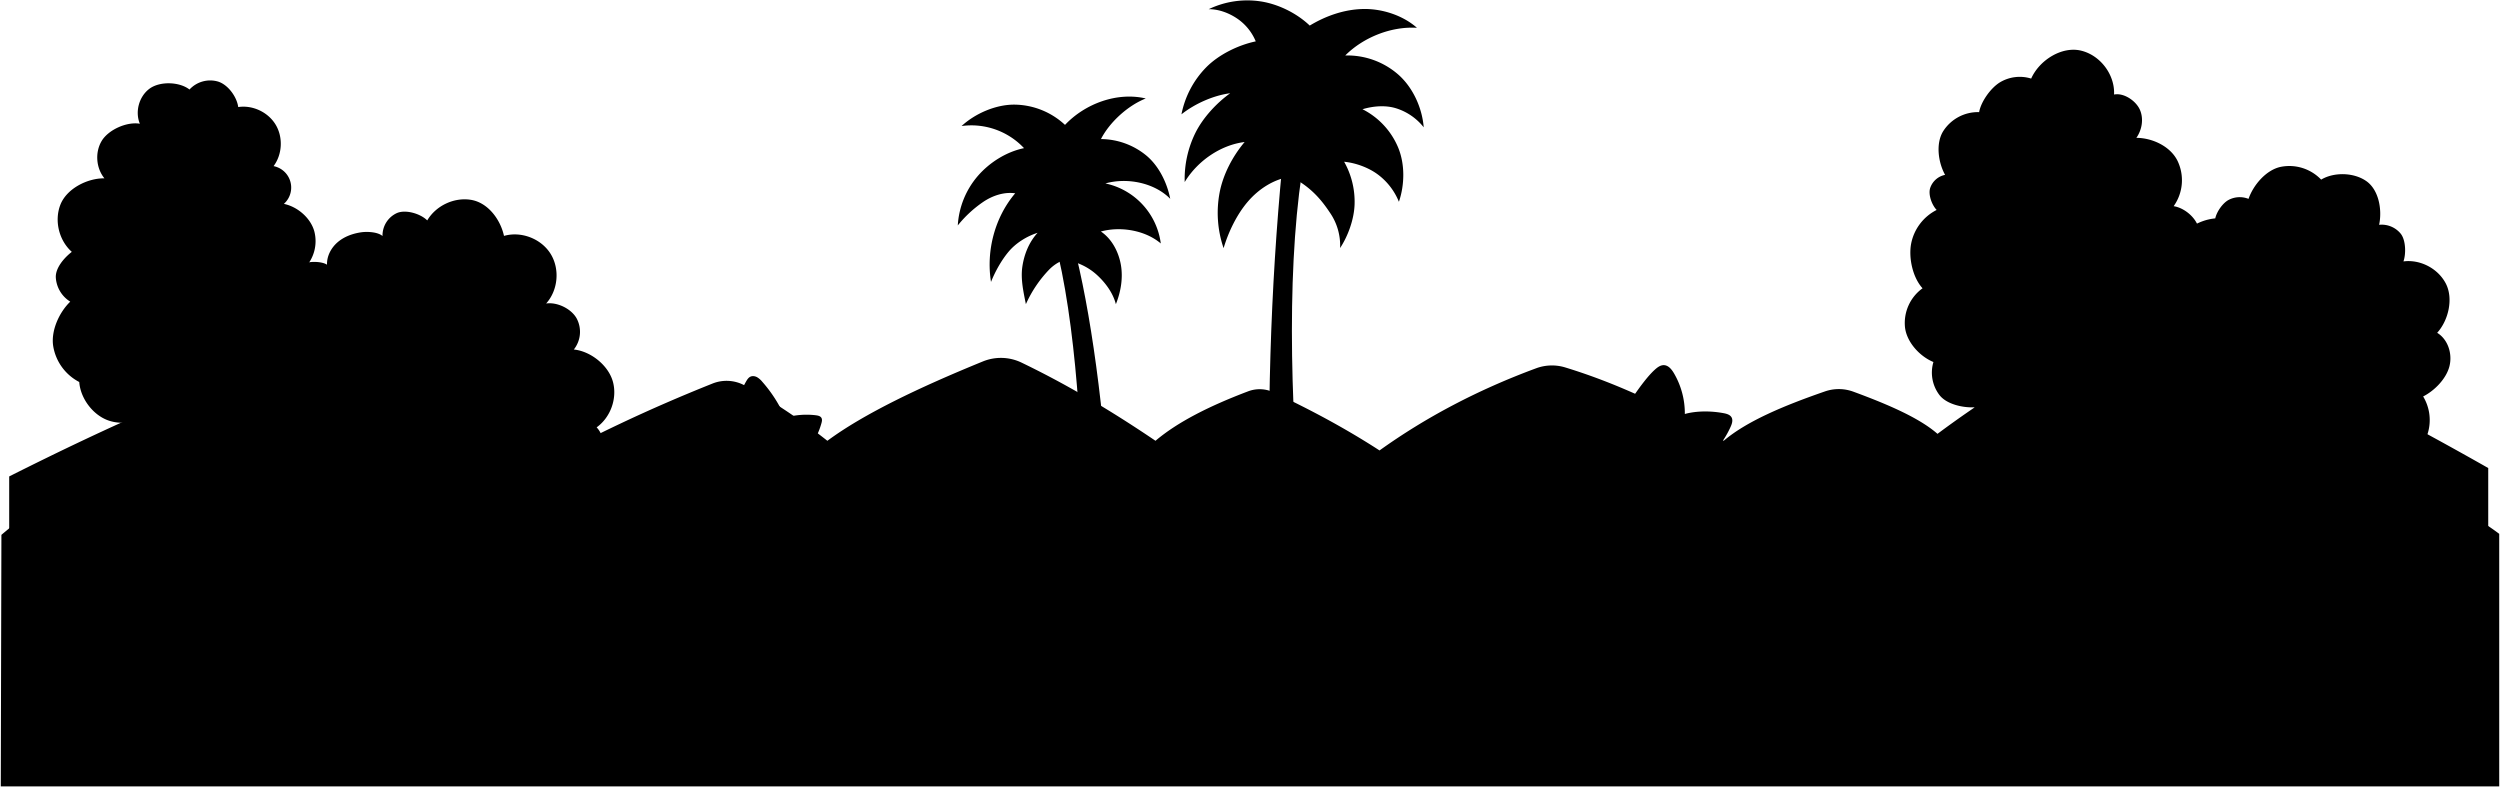 <svg viewBox="0 0 3202.79 1008.51">
    <path class="mountain" d="M3187.71,599.61c-147.29-83.65-290.22-155.24-426.65-208.8-88.67,48.54-167.13,81.78-278.91,165-23.29-20.39-63.22-37.62-107.73-54a54.1,54.1,0,0,0-36.38-.38c-52.55,18.22-100,38-129.79,63.26-65.56-40-133-72.57-203.13-94a58.34,58.34,0,0,0-37.28,1.17c-75,27.73-141.62,63-200.5,105.21-39.39-25.56-84.46-50.45-136-74.54a41.63,41.63,0,0,0-32.39-1.18c-48.84,18.48-90.11,39.11-118.62,63.35-57.48-39-114.72-72.77-171.64-100.17a61,61,0,0,0-49.49-1.49c-82.31,33.59-152.9,67.39-199.24,101.66a804.74,804.74,0,0,0-105.45-70.61,48.46,48.46,0,0,0-41.63-2.75Q790.89,540,684,599.61C583.29,540.37,482.66,490.3,382.15,453,266.83,488.84,141.49,545.14,11.78,610.37v237H3187.71Z"/>
    <g class="palmTrunk">
        <path d="M1628.52,715.13c-6.59-180.39-.57-348.63,14.11-502.11l25.12,9.19c-20.2,135.22-14.28,322.6,4,492.92Z"/>
        <path d="M1425.7,703.71c-8.66-154.59-24.57-283.58-46.89-376.19h-23c25.28,109,34,281.19,29.37,376.19Z"/>
    </g>
    <g class="palmFrond">
        <path d="M1269.59,361.17c-6.4-39.82,4.87-82.79,31-113.54-14.41-2-29.14,3-41.19,11.17a150.57,150.57,0,0,0-32.36,30,106.61,106.61,0,0,1,25.47-63.15c15.09-17.5,36.76-31.18,59.39-35.85a92.48,92.48,0,0,0-80-28.34c17.53-16.15,43.85-27.55,67.68-27.42A96.44,96.44,0,0,1,1364.4,160c25.82-27.32,66.87-42.45,103.47-33.84-22.74,8.94-46.28,30.25-57.4,52a92.52,92.52,0,0,1,58,21c16.18,13.37,26.71,35,30.74,55.57C1479,234.1,1444,227.14,1416.17,235a90.62,90.62,0,0,1,70.94,76.9c-19.9-16.92-51.56-22.23-76.75-15.31,14.13,9.47,22.85,26.33,25.68,43.1s-.17,34.17-6.47,50c-3.73-14.57-13.65-27.93-24.86-38A77,77,0,0,0,1364.39,333c-7.79,1.8-15.36,7.21-20.87,13a155.3,155.3,0,0,0-29.24,43.67c-3.14-15.78-6.87-32.14-4.53-48.07s8.64-31.53,19.56-43.36c-13.71,4.32-27.71,13-37,24S1274.94,347.83,1269.59,361.17Z"/>
        <path d="M1608.75,53c-22.5,4.73-47.39,16.92-63.52,33.3a118.55,118.55,0,0,0-31.65,60.16c17-13.51,40.88-24.23,62.44-27-17.59,12.64-35,31.46-44.62,50.88a133.46,133.46,0,0,0-13.66,62.89c16.14-26.75,45.76-47.48,76.77-51.29-15.42,18.28-27.74,41.72-32.13,65.23a139.77,139.77,0,0,0,5.19,70.75c6.19-20.79,16.86-43,30.93-59.46s33.48-29.05,54.94-32.13c28.37,13.87,42.46,34.28,51.1,47.22a74.11,74.11,0,0,1,12.29,44.23c10.38-15.84,17.93-37.11,18.55-56A104.38,104.38,0,0,0,1722,207.22c14.79,1.41,31.39,7.5,43.29,16.39a82,82,0,0,1,26.87,34.89c7.42-21.7,7.84-48-.86-69.22a96.72,96.72,0,0,0-45.8-49.35c13.83-4.15,29.6-5.45,43.36-1.1a73,73,0,0,1,35.09,24.27c-2-24.75-13.66-50.67-32.19-67.2a99.06,99.06,0,0,0-68.35-24.82c23.21-23.29,59-37.54,91.86-35.46-18.12-16-44.63-24.57-68.81-24.09s-47.83,8.71-68.52,21.24c-16.56-15.78-40-27.39-62.58-30.93a114.13,114.13,0,0,0-66.83,9.92c12.82,0,25.55,4.73,36.21,11.86A65.66,65.66,0,0,1,1608.75,53Z"/>
    </g>
    <g class="roof">
        <path d="M747.8,693.69c-30.82-23.2-59.89-46.59-83.75-69.75a780.34,780.34,0,0,1-84.87,70.87Z"/>
        <path d="M243.77,695.34A855.35,855.35,0,0,0,322.47,620c49.86,4.09,155.87,0,155.87,0,47.71,51.59,47.91,51.57,77.6,77.6Z"/>
        <path d="M1372.88,641.2C1312,643,1240.05,645,1220,643.2c-14.51-9.7-26.93-14.89-40.32-25.59a140.86,140.86,0,0,1-35.58,25.59c-24.56,1.83-66.57.44-111-2-22.35,24.87-44.32,47.16-65.73,65.73l467.58-2.64C1409.4,680.84,1386.85,658.86,1372.88,641.2Z"/>
        <path d="M2028.14,705.2c-48.5-39-92.71-75.89-121.3-105.3-70.18,2.15-135.16,3.79-188.36,1l-36.34-21.16c-37.56,38.61-87.79,76.5-140.89,119.88Z"/>
    </g>
    <g class="bush">
        <path d="M845.14,715.13V676.56c2.6-7.46,20.84-20.85,32.17-25.1a72.45,72.45,0,0,1-18.13-22c-1.92-3.59-3.56-7.83-2.14-11.65,1.31-3.49,4.8-5.6,8.14-7.25,10.14-5,24.54-10.32,35.78-11.45a87.76,87.76,0,0,1-18.6-37c-.91-3.93-1.48-8.3.53-11.8,2.25-3.92,7-5.52,11.39-6.6a164.27,164.27,0,0,1,47.6-4.15A104.41,104.41,0,0,1,956,488.43c1.34-2.31,2.91-4.68,5.31-5.83,2.7-1.3,6-.78,8.61.65a25.7,25.7,0,0,1,6.69,5.89A174.54,174.54,0,0,1,1006,535.45c11.61-4.17,27.34-5,39.58-3.39,2.51.33,5.31,1,6.65,3.11s.77,4.68.13,7a94.46,94.46,0,0,1-20.16,37.28c17,1.87,37.35,7.26,52.31,15.44,3.85,2.11,8,5,8.48,9.37.37,3.28-1.49,6.35-3.37,9.06a128.09,128.09,0,0,1-33.89,33.18c9.28,7.75,18.31,18.65,22.27,30.07l.78,35.09Z"/>
        <path d="M1995.34,714.27V674c.12.28-7-7.07-6.28-12.05.35-2.59,1.92-4.85,3.56-6.89,6.1-7.57,15.28-15.45,24.1-19.54a123.27,123.27,0,0,1-29.42-46c-1.1-3-2-6.49-.67-9.4,1.47-3.11,5-4.51,8.34-5.51a145.34,145.34,0,0,1,50.36-5.79,103.79,103.79,0,0,1-14.11-41.39c-.38-3.3-.44-7.09,1.94-9.4s6.34-2.13,9.7-1.58c11.73,1.91,26.78,5.14,37.37,10.53-.45.52,22.58-37.57,39.4-53,3.43-3.16,7.48-6.36,12.14-6.17,5.68.24,9.81,5.38,12.7,10.28a101.72,101.72,0,0,1,14,52.27c15.47-4.26,34.1-4,49.87-1,3.9.73,8.21,2,10.07,5.5s.47,8-1.18,11.66a119.54,119.54,0,0,1-21.44,32.48,84.88,84.88,0,0,1,33.36,9c2.82,1.46,5.75,3.34,6.74,6.35,1.12,3.38-.57,7-2.45,10-6.07,9.81-22.34,22.1-32.3,27.93a121.13,121.13,0,0,1,22.57,9.82c3.73,2.1,7.49,4.61,9.4,8.43l.4,63.61c-.12.12-.62-.13-.74,0Z"/>
        <path d="M2320.08,710c-10.35-6.54-36.44-30.35-43.95-40-3.2-4.12-6.21-9.56-4-14.29,1.54-3.3,5.15-5,8.5-6.45a406.59,406.59,0,0,1,40.06-14,101.38,101.38,0,0,1-21.63-35c-1.32-3.62-2.4-7.72-.82-11.23,1.78-3.93,6.26-5.77,10.41-7,12.48-3.61,30.74-7.56,43.66-6.15a95.11,95.11,0,0,1,15.45-40.27c2.57-3.78,6-7.7,10.53-8,4.9-.37,9,3.51,12.13,7.32a100.74,100.74,0,0,1,20.66,43.79,211.54,211.54,0,0,1,45,3.53c4.52.86,9.61,2.34,11.58,6.5,1.12,2.36.95,5.1.66,7.7a93.15,93.15,0,0,1-16.26,42.76,212.22,212.22,0,0,1,37.95,8.14c2.85.9,5.9,2.05,7.47,4.59,1.91,3.07,1,7.06-.18,10.48-4.87,14.22-21.54,22.47-32.3,33Z"/>
    </g>
    <g class="trunk">
        <path d="M2989.25,611.06c-5.3,8.81-14.07,21.9-14.51,32.4-.27,6.42.37,12.82.37,19.25,0,2.83,1.52,27.59,2.24,29.46l-69.59,3.35c0-6.36,3-33.78,3-40.92,0-11.15-4.46-22.33-15.63-35.36Z"/>
        <path d="M2707.58,518.78s-15.29,35.8-19.54,44.73c-4.76,10-9.73,20.37-13.48,30.72-5.37,14.79-4.31,32.1-3.45,47.74.24,4.26.54,8.74,1.11,13l2.24,48.4h-72.7c-.74-3.73,1.37-54.38,1.65-59.89.41-8.11.35-16.25.35-24.39,0-7.47.83-16.25-.93-23.45-1.4-5.75-4.94-11.13-8-16.1-2.56-4.15-5.12-8.27-7.78-12.33-2.31-3.53-20.37-32.41-21.23-36.5Z"/>
        <path d="M660.33,599.52c-4.55,6.6-26.49,30.29-31.66,36.11s-10.83,11.83-14.12,18.79c-4.86,10.24-3.51,22.93-3,33.94.17,3.61-97,.09-96.72-5.12.59-12.78,1.95-28.91-1.85-41-2.23-7.11-26.91-38.45-33.87-48.62Z"/>
        <path d="M305.72,526.59a400.9,400.9,0,0,0-24.18,35.49c-4.46,7.38-10,15.11-12.57,23.41s-1.2,18.36-1.2,26.94c0,12-.33,24.11.74,36,.94,10.4,2.5,39.21,5.59,49.15,0-.35-74.42-4.67-74.42-4.67-2.55-1.27.3-27.68.38-31.26.16-7.5-.39-15.16-.46-22.69-.13-12.09-.16-24.39-.65-36.57-.4-9.81-.21-21-3.36-30.42-3.47-10.39-10.2-19.26-16.71-27.9-4.06-5.39-13.08-16.07-17.36-21.33C157,517.23,305.72,526.59,305.72,526.59Z"/>
    </g>
    <g class="leavesBack">
        <path d="M348.8,527.62a39.2,39.2,0,0,0,38.45,59.2c4.29,16.76,20.86,32.95,36.51,40.33a59.83,59.83,0,0,0,50.22,0c3.5-1.65,7.11-4,8.3-7.64,5,8.69,15.66,16.77,25.52,18.6A35.31,35.31,0,0,0,536.06,631c3-2.4,5.65-5.52,6.25-9.3,9.57,16.17,30.82,28.35,49.51,26.53a41.18,41.18,0,0,0,19.11-6.35c5.62-3.79,10.05-9.59,11.39-16.24,10.08,15.89,34.51,23.66,52.72,18.89s32.9-19,41.65-35.67l1.77.48c4.49,2.37,9.74,2.89,14.81,2.62,14.59-.76,29.09-8.33,36.47-20.93s4.69-33-5.39-43.55c17.82-12.74,26.55-36.95,20.94-58.12s-28.36-39.37-50.15-41.61a36.38,36.38,0,0,0,3.51-40c-7-12.39-24.9-21-39-18.92,15.35-16.95,17.8-44.26,5.71-63.67s-37.69-29.25-59.67-22.94C641,280.8,624.87,259.47,603.26,256s-44.81,7.52-55.91,26.38c-8.68-8.68-27.7-14.33-38.94-9.39a31.52,31.52,0,0,0-18.36,29.39c-6-5.25-19.51-5.91-27.38-4.77-10.9,1.59-21.68,5.48-30.05,12.65s-14.05,17.85-13.68,28.86c-6.11-4.05-19.33-4.37-26.4-2.41a26.1,26.1,0,0,0-16.35,13.72Z"/>
        <path d="M2783.78,509.23l33.14-216c-2.87-13.94-18.16-26.92-32.22-29.09a57.31,57.31,0,0,0,4.83-58.35c-9.23-18.34-32-29.08-52.57-29.2,7.23-10.38,9.59-24.46,4.48-36s-20.68-22-33.08-19.47c1.18-25.47-17.65-50.43-42.46-56.28s-53.41,12.53-63.72,35.84a49.32,49.32,0,0,0-39.89,4.72c-11.81,7.13-24.37,24.65-26.79,38.24a52.87,52.87,0,0,0-46.16,24.64c-9.57,15.57-6.33,39.77,2.56,55.75a25.37,25.37,0,0,0-19.11,16.82c-2.73,8.48,2.11,21.69,8.28,28.12a61.63,61.63,0,0,0-32.67,43.15c-3.45,18.38,2,43.38,14.61,57.2a54.86,54.86,0,0,0-22.51,49.88c2.12,19,18.75,37.3,36.44,44.59a47.48,47.48,0,0,0,7.75,42.34c9.15,11.78,29.78,16.39,44.67,15.68a69,69,0,0,0,48.12,40.52c21.29,4.71,46.51-4.1,62.51-18.91a43.06,43.06,0,0,0,29,9.38c10.39-.57,22.17-5.47,29.51-12.84a59.79,59.79,0,0,0,85.24-30.67"/>
    </g>
    <g class="leavesFront">
        <path d="M376.61,484.55a54.78,54.78,0,0,0,33.3-42.34c2.64-18.62-5.06-38.64-19.91-50.18,8.15-4.42,12.25-14.46,11.27-23.67s-5.94-16.87-12.73-23.18a49.66,49.66,0,0,0,14.13-48.79c-4.72-17.18-21.53-31.6-39-35.19a28,28,0,0,0-13.19-48.38c11.23-15,12.35-36.91,2.71-53s-29.44-25.46-48-22.67c-1.78-13.23-13.16-28.77-25.92-32.67a36,36,0,0,0-36.5,10.21c-13.07-10.17-38.44-10.84-51.6-.79s-18.33,29.33-12,44.62c-16.69-2.9-40.53,7.72-49.08,22.33s-7,34.48,3.68,47.61c-22-.27-48.5,13.35-56.44,33.89S75.56,308.05,92,322.66c-9.82,7.62-21.19,20.66-20.49,33.06A39.19,39.19,0,0,0,90,386.45c-14.21,13.72-24.83,37.18-21.88,56.71a63.28,63.28,0,0,0,33.42,46.24c1.44,20.62,17,41.67,36.38,48.92s42.74,2.2,57.37-12.41c5.94,15.42,26.61,28.25,43.14,28.36s32.59-10.68,38.73-26c15.83,15.88,45.25,23.13,65.43,13.37S379.24,506.82,376.61,484.55Z"/>
        <path d="M3047.92,288a31.52,31.52,0,0,1,27.69,11.41c6.52,8.14,6.93,25.66,3.5,35.5,21.5-2.81,44.15,9,54.19,28.2s3.55,47.23-11,63.26c14,8.5,19.77,27.22,15.66,43.07s-19,31.06-33.63,38.47a58.44,58.44,0,0,1-52,88.63c-3.39,17.19-18,33.77-34.95,38.1a47.76,47.76,0,0,1-47.4-15.36c-12.49,16-36.81,23.21-56.51,18.26s-35.73-22.21-39.19-42.23c-11.72,1.66-29.57-.87-39-8.09a45.2,45.2,0,0,1-17.13-30c-21.35-1.38-47.24-16.09-54.92-36.05s-2.73-44.2,12.18-59.54c-9.93-11.34-18.33-31-15.19-45.78a49.52,49.52,0,0,1,27.23-34.08c-11.17-19.07-12.39-46.95-2.26-66.58A67.16,67.16,0,0,1,2838,279.77c1.84-8.54,9.52-19.65,17.25-23.73a30.45,30.45,0,0,1,25.37-1.26c6.22-17.9,22.62-37.06,41.16-41a56.43,56.43,0,0,1,51.88,16.33c16.72-10,42.36-9.21,58.18,2.14S3052,269,3047.92,288Z"/>
    </g>
    <path class="fence" d="M3201.79,683.92c-12.86-9.72-26.91-18.38-39.47-27.19-10.78,11.4-23.87,19.19-36.21,28.41-10.69-9.26-23-17-39.14-27.38-11.41,10-24.33,18-35.37,26.57-11-8.92-23.43-17.65-40.81-28.37-13.1,11.08-25.64,19.49-35.54,27.86-11.23-10.91-23.19-20.94-35.95-27.85-13.13,10.89-23.42,19.51-34.88,26.56-11.71-11-26.73-18.76-40.47-28.21-11,11.1-21.41,21.37-34.21,29.25-12.86-9.72-26.9-19.39-39.46-28.19-10.78,11.4-23.88,19.19-36.21,28.4-10.69-9.26-23-16-39.14-26.37-11.42,10-24.33,18-35.38,26.57a368.55,368.55,0,0,0-40.8-29.37c-13.1,11.08-25.32,20.87-35.22,29.24,0,0-22.87-19.62-35.63-26.53-13.13,10.89-23.42,19.51-34.88,26.57-11.71-11-26.73-19.77-40.46-29.21-11,11.09-21.42,21.36-34.21,29.24-12.87-9.72-26.91-18.38-39.47-27.19-10.78,11.4-23.87,19.19-36.21,28.41-10.69-9.26-23-17-39.14-27.38-11.41,10-24.33,18-35.37,26.57-11-8.92-23.43-17.65-40.81-28.37-13.1,11.08-25.64,19.49-35.54,27.86-11.23-10.91-23.19-20.94-35.95-27.85-13.13,10.89-23.42,19.51-34.88,26.56-11.71-11-26.73-18.76-40.47-28.21-11,11.1-21.41,21.37-34.21,29.25-12.86-9.72-26.9-19.39-39.46-28.19-10.78,11.4-23.88,19.19-36.21,28.4-10.69-9.26-23-16-39.14-26.37-11.42,10-24.33,18-35.38,26.57a368.78,368.78,0,0,0-40.81-29.37c-13.09,11.08-25.31,20.87-35.21,29.24,0,0-22.87-19.62-35.63-26.53-13.13,10.89-23.42,19.51-34.88,26.57-11.71-11-26.73-19.77-40.46-29.21-11,11.09-21.42,21.36-34.22,29.24-12.86-9.72-26.9-18.38-39.46-27.19-10.78,11.4-23.87,19.19-36.21,28.41-10.69-9.26-23-17-39.14-27.38-11.41,10-24.33,18-35.37,26.57-11-8.92-23.43-17.65-40.81-28.37-13.1,11.08-25.64,19.49-35.54,27.86-11.23-10.91-23.19-20.94-35.95-27.85-13.13,10.89-23.42,19.51-34.88,26.56-11.71-11-26.73-18.76-40.47-28.21-11,11.1-21.41,21.37-34.21,29.25-12.86-9.72-26.9-19.39-39.46-28.19-10.78,11.4-23.88,19.19-36.21,28.4-10.69-9.26-23-16-39.14-26.37-11.42,10-24.33,18-35.38,26.57a368.78,368.78,0,0,0-40.81-29.37c-13.09,11.08-25.31,20.87-35.21,29.24,0,0-22.87-19.62-35.63-26.53-13.13,10.89-23.42,19.51-34.88,26.57-11.71-11-26.73-19.77-40.46-29.21-11,11.09-21.42,21.36-34.22,29.24-12.86-9.72-26.9-18.38-39.46-27.19-10.78,11.4-23.87,19.19-36.21,28.41-10.69-9.26-23-17-39.14-27.38-11.41,10-24.33,18-35.37,26.57-11-8.92-23.43-17.65-40.81-28.37-13.1,11.08-25.64,19.49-35.54,27.86C733.7,672.91,721.74,662.88,709,656c-13.13,10.89-23.42,19.51-34.88,26.56-11.71-11-26.73-18.76-40.47-28.21-11,11.1-21.41,21.37-34.21,29.25-12.86-9.72-26.9-19.39-39.46-28.19-10.78,11.4-23.88,19.19-36.21,28.4-10.69-9.26-23-16-39.14-26.37-11.42,10-24.33,18-35.38,26.57a368.78,368.78,0,0,0-40.81-29.37c-13.1,11.08-25.31,20.87-35.21,29.24,0,0-22.87-19.62-35.63-26.53-13.13,10.89-23.42,19.51-34.88,26.57-11.71-11-26.73-19.77-40.46-29.21-11,11.09-21.42,21.36-34.22,29.24-12.86-9.72-26.9-18.38-39.46-27.19-10.78,11.4-23.88,19.19-36.21,28.41-10.69-9.26-23-17-39.14-27.38-11.41,10-24.33,18-35.37,26.57C66.82,675.41,54.41,666.68,37,656,23.93,667,11.71,676.83,1.81,685.2L1,1007.51H3201.79Z"/>
</svg>
